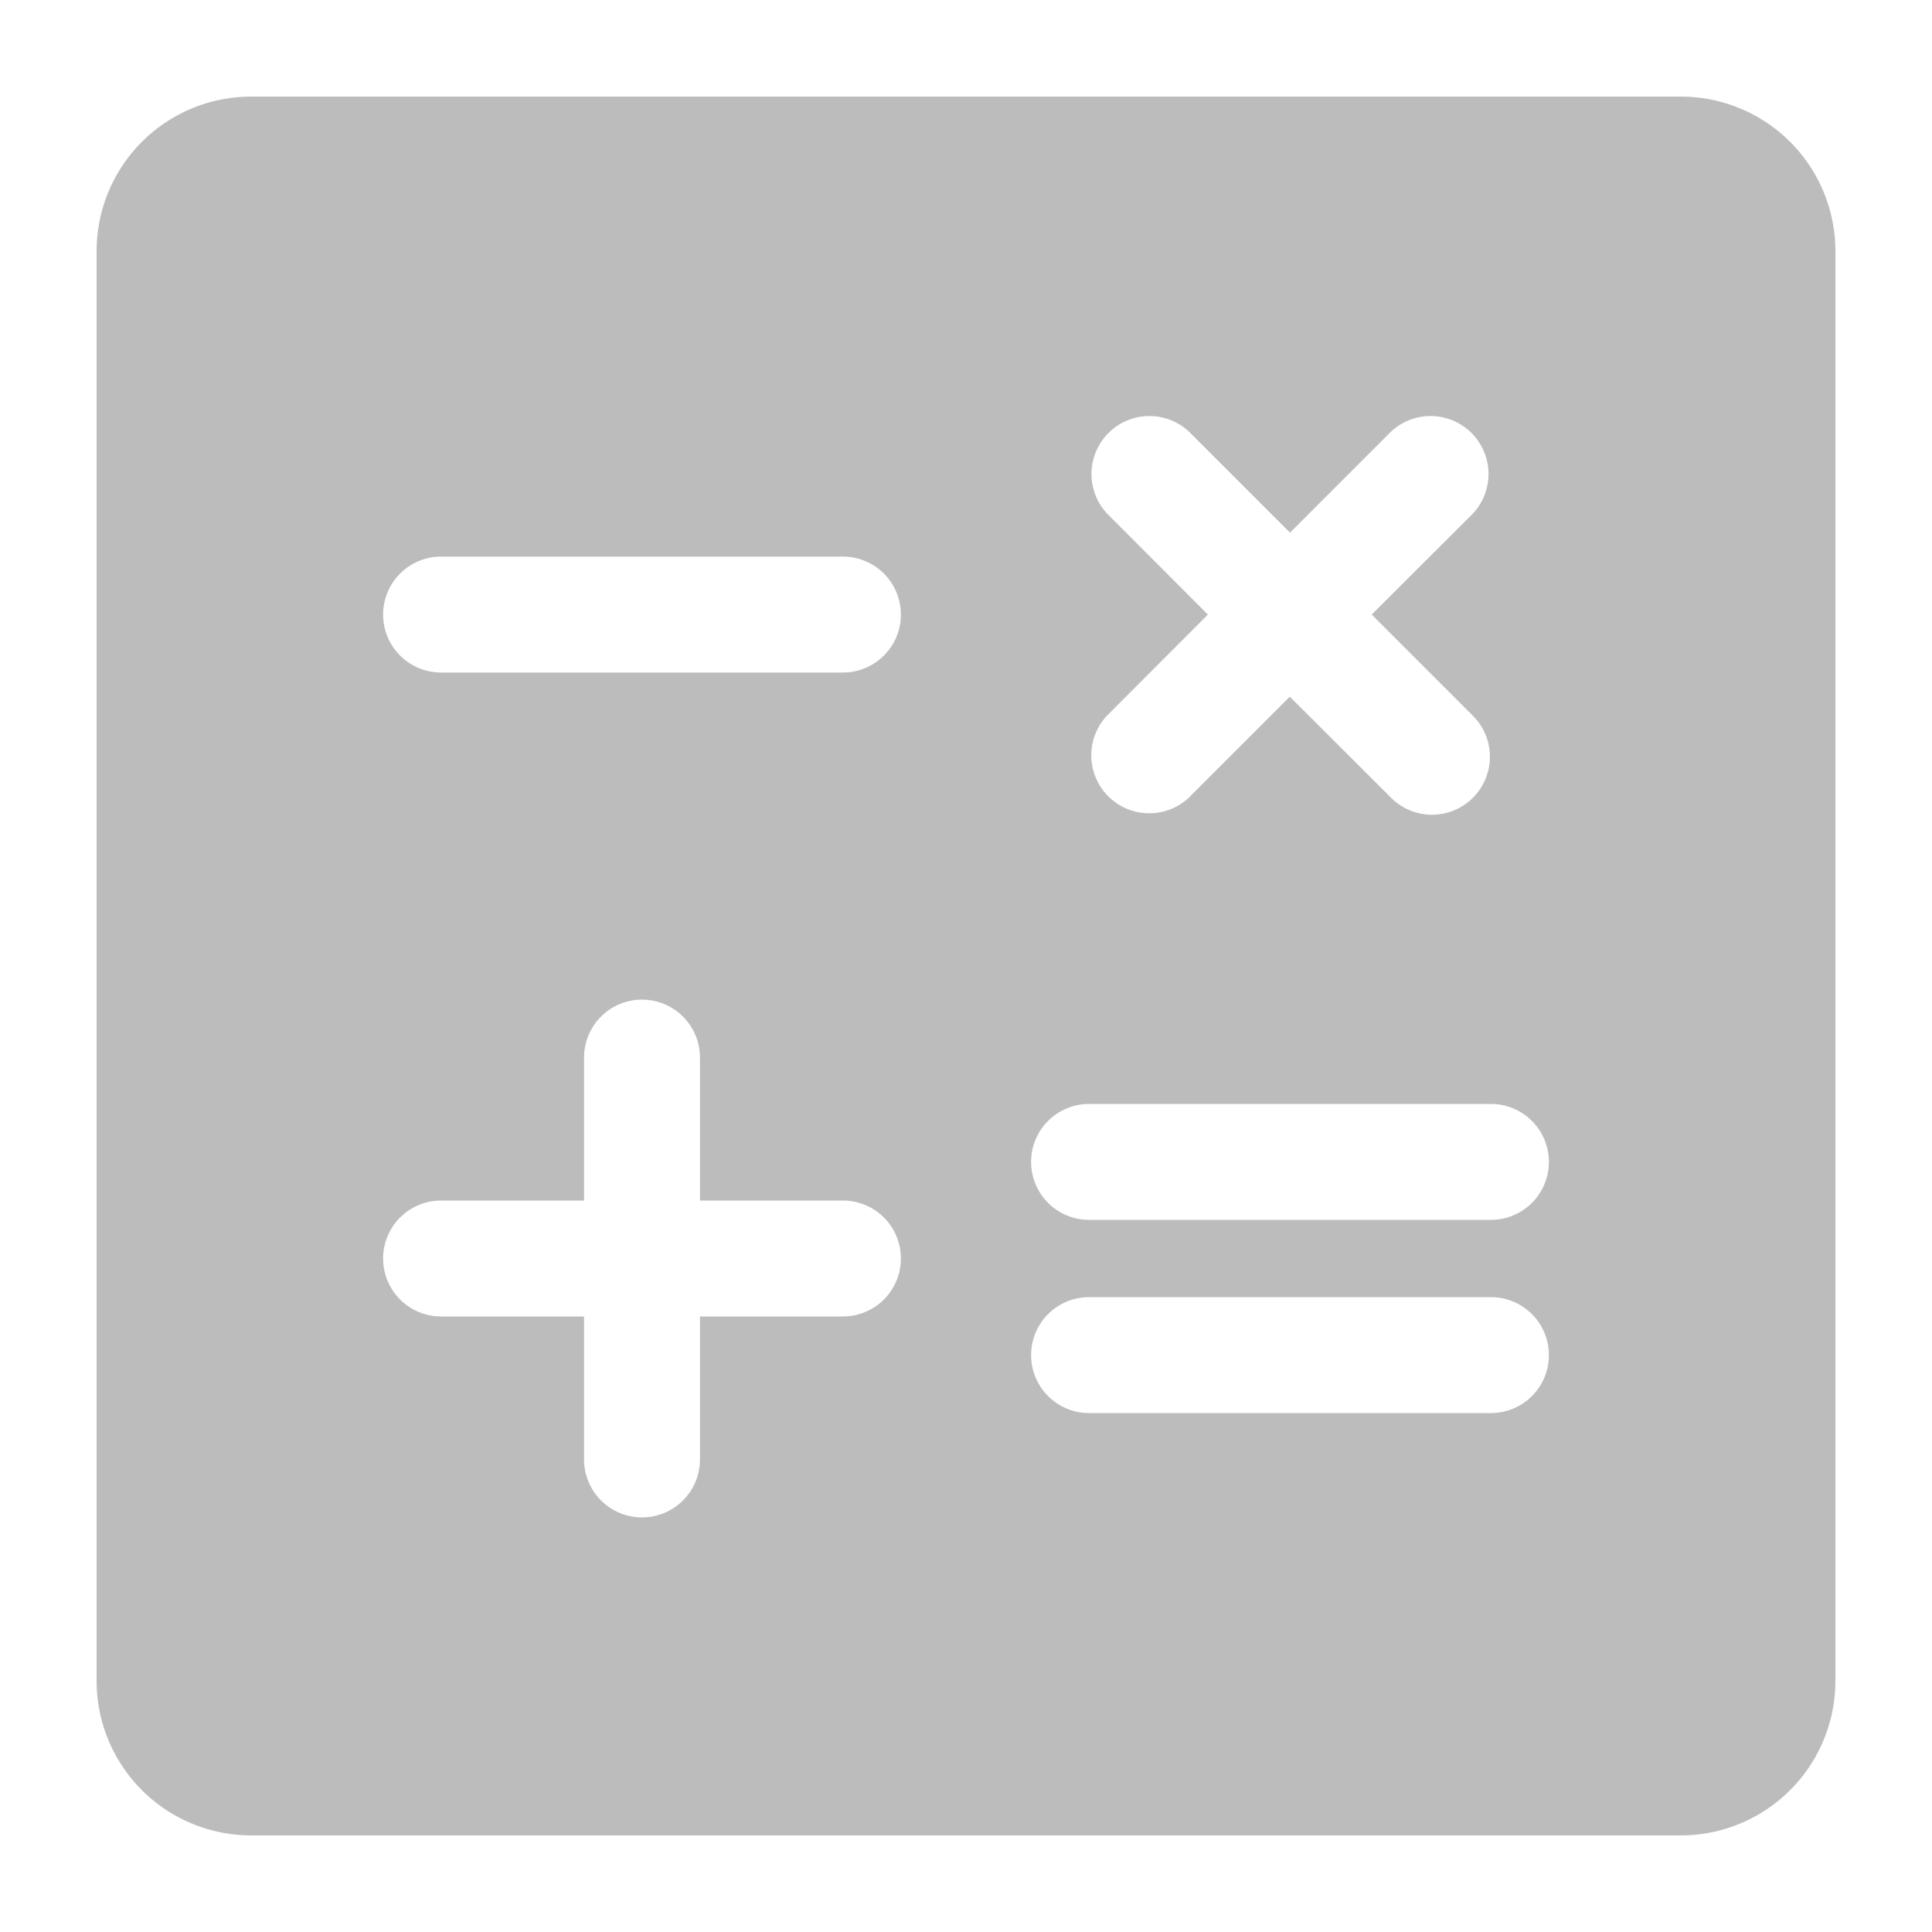 <svg height='100px' width='100px'  fill="#bcbcbc" xmlns="http://www.w3.org/2000/svg" viewBox="0 0 100 100" x="0px" y="0px"><g data-name="Layer 2"><path d="M13,95H87a8,8,0,0,0,8-8V13a8,8,0,0,0-8-8H13a8,8,0,0,0-8,8V87A8,8,0,0,0,13,95ZM57.3,26.58a3,3,0,0,1,4.24-4.24l5.23,5.23L72,22.34a3,3,0,0,1,4.24,4.24L71,31.81l5.24,5.24a3,3,0,0,1-2.12,5.12A3,3,0,0,1,72,41.29l-5.24-5.23-5.23,5.23a3,3,0,0,1-4.24-4.24l5.23-5.24Zm-.93,30.56h20.8a3,3,0,0,1,0,6H56.37a3,3,0,1,1,0-6Zm0,10h20.8a3,3,0,0,1,0,6H56.37a3,3,0,1,1,0-6ZM22.83,28.81h20.8a3,3,0,0,1,0,6H22.83a3,3,0,1,1,0-6Zm0,33.33h7.4v-7.4a3,3,0,0,1,6,0v7.4h7.4a3,3,0,1,1,0,6h-7.4v7.4a3,3,0,0,1-6,0v-7.4h-7.4a3,3,0,0,1,0-6Z"></path></g></svg>